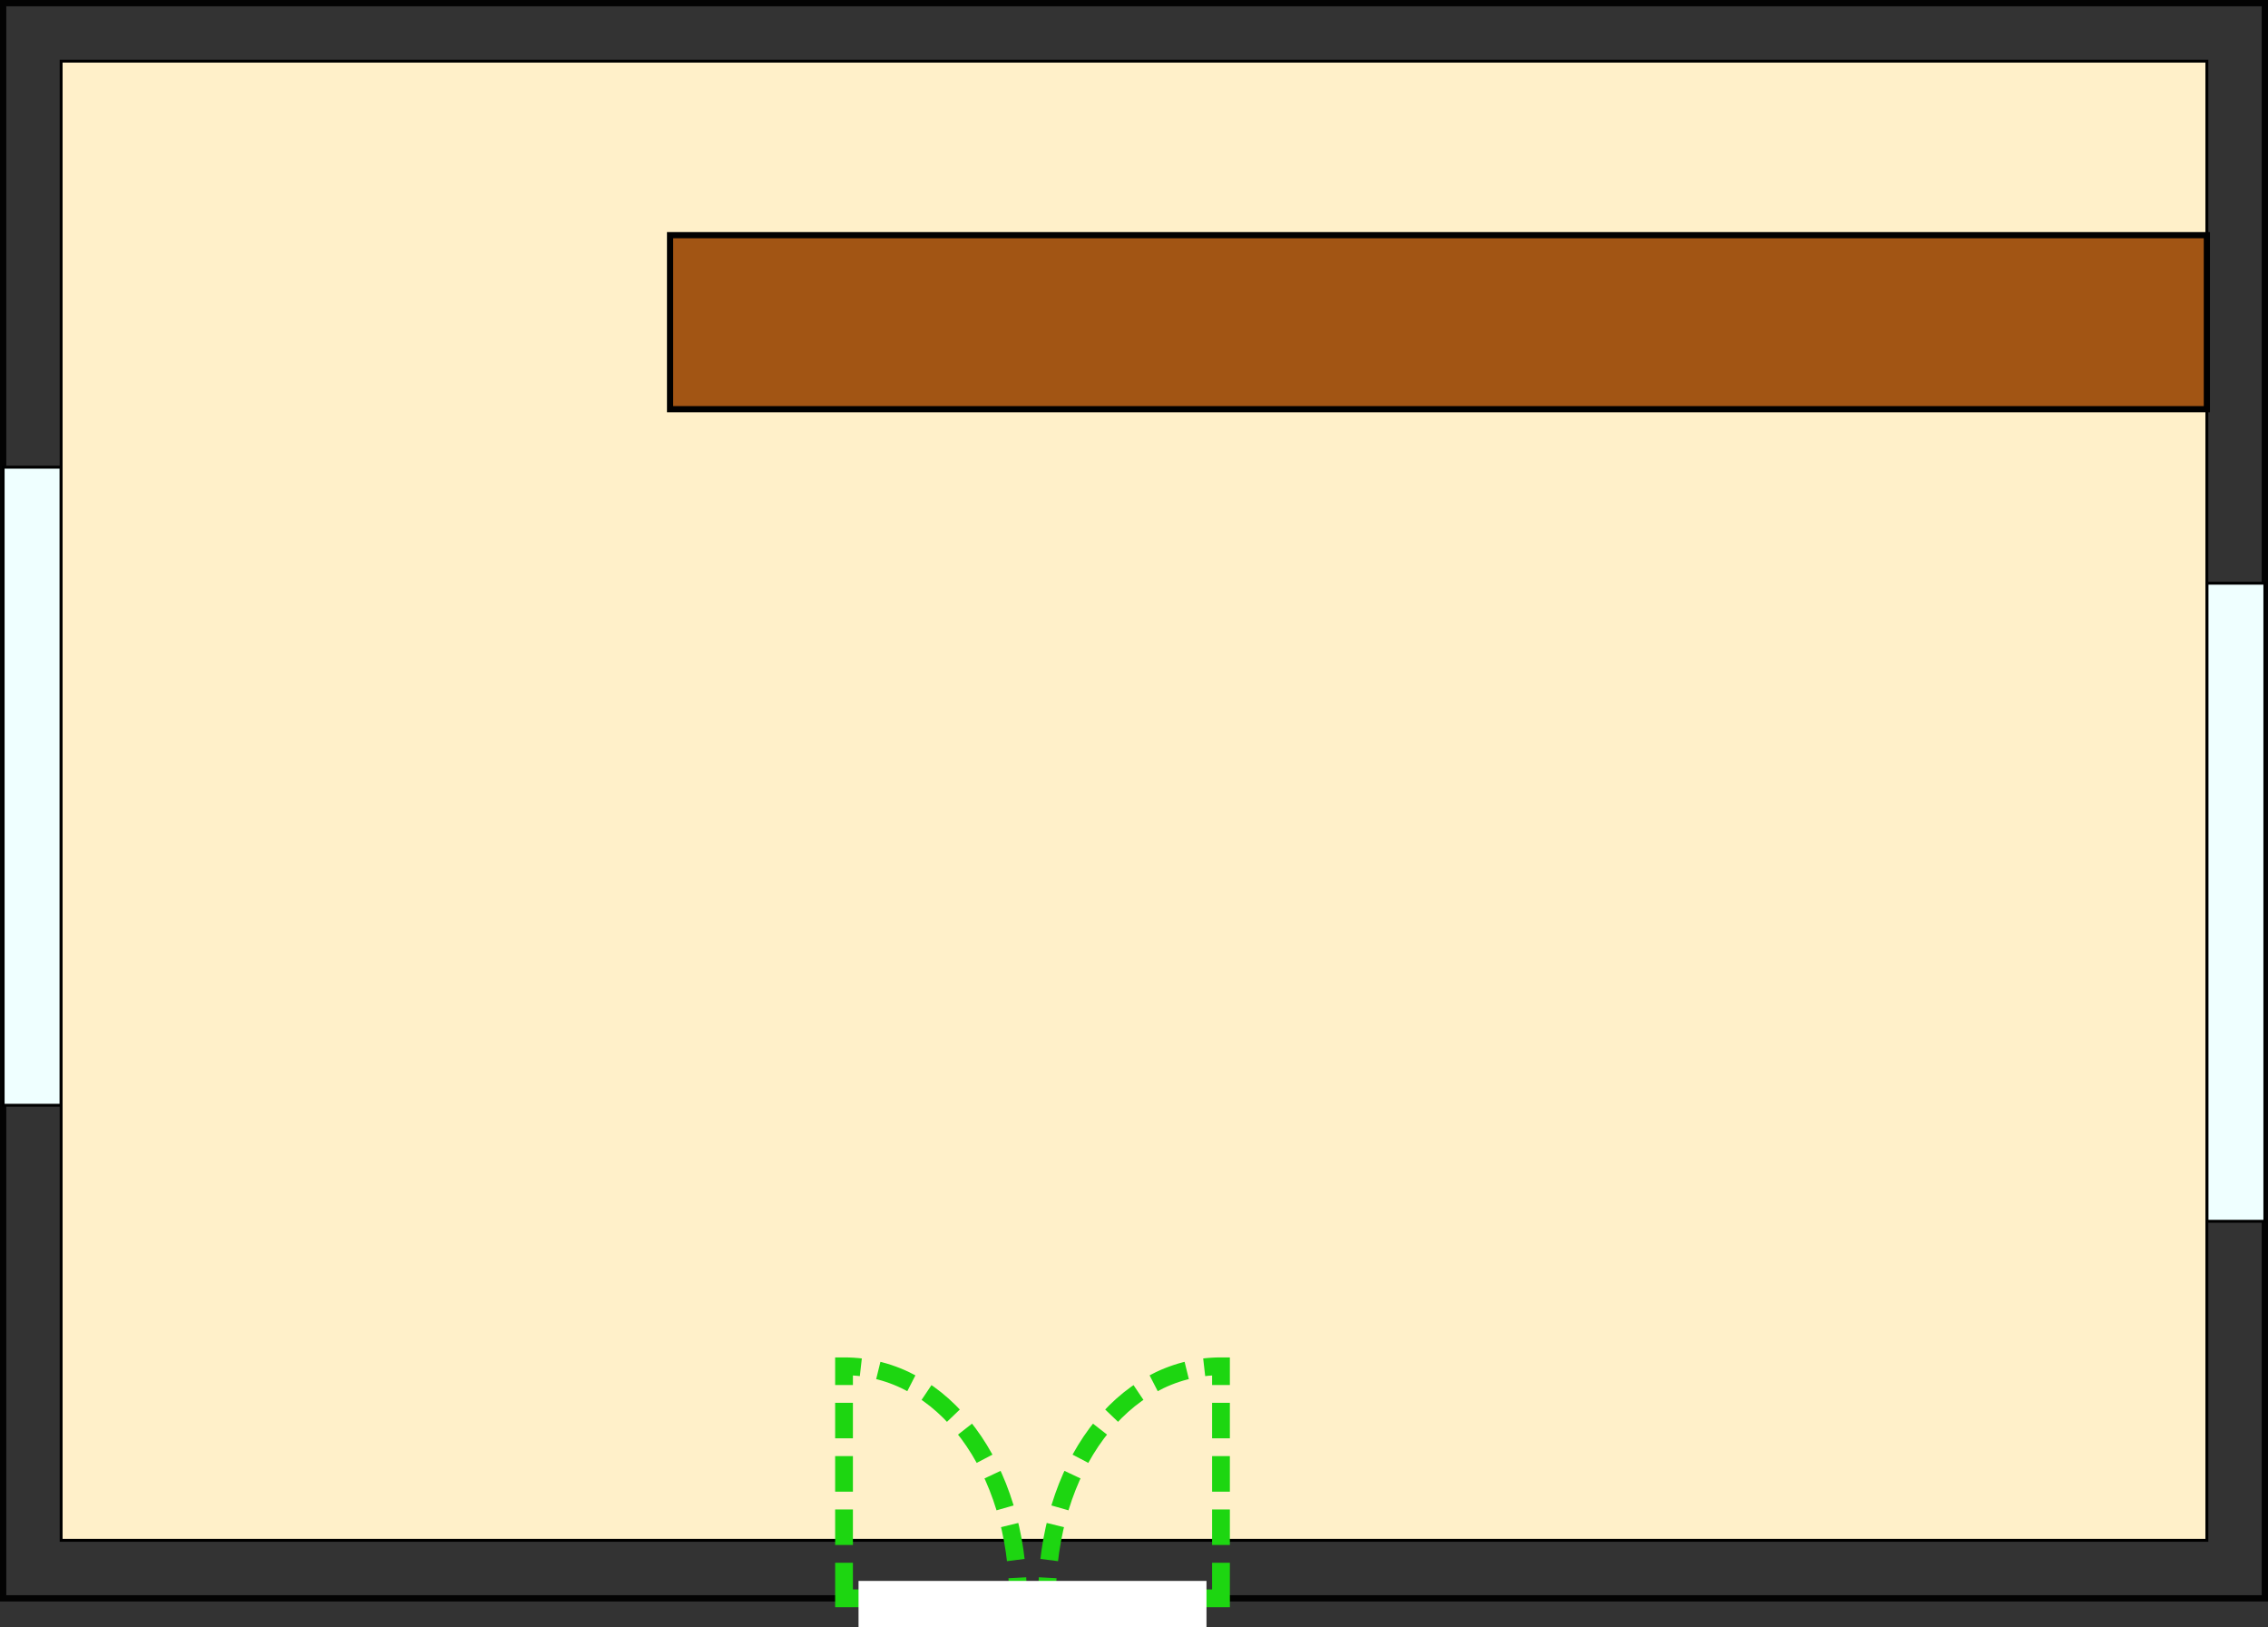 <?xml version="1.0" encoding="UTF-8" standalone="no"?>
<!-- Created with Inkscape (http://www.inkscape.org/) -->

<svg
   xmlns:dc="http://purl.org/dc/elements/1.1/"
   xmlns:cc="http://creativecommons.org/ns#"
   xmlns:rdf="http://www.w3.org/1999/02/22-rdf-syntax-ns#"
   xmlns:svg="http://www.w3.org/2000/svg"
   xmlns="http://www.w3.org/2000/svg"
   xmlns:sodipodi="http://sodipodi.sourceforge.net/DTD/sodipodi-0.dtd"
   xmlns:inkscape="http://www.inkscape.org/namespaces/inkscape"
   width="782.169"
   height="561.084"
   id="svg3418"
   version="1.1"
   inkscape:version="0.47pre4 r22446"
   sodipodi:docname="background_example1.svg">
  <rect width="100%" height="100%" fill="#333333" stroke="none"/>
  <defs
     id="defs3420">
    <inkscape:perspective
       sodipodi:type="inkscape:persp3d"
       inkscape:vp_x="0 : 526.18109 : 1"
       inkscape:vp_y="0 : 1000 : 0"
       inkscape:vp_z="744.09448 : 526.18109 : 1"
       inkscape:persp3d-origin="372.04724 : 350.78739 : 1"
       id="perspective3426" />
    <inkscape:perspective
       id="perspective3403"
       inkscape:persp3d-origin="0.5 : 0.33333333 : 1"
       inkscape:vp_z="1 : 0.5 : 1"
       inkscape:vp_y="0 : 1000 : 0"
       inkscape:vp_x="0 : 0.5 : 1"
       sodipodi:type="inkscape:persp3d" />
  </defs>
  <sodipodi:namedview
     id="base"
     pagecolor="#ffffff"
     bordercolor="#ffffff"
     borderopacity="0.0"
     inkscape:pageopacity="0"
     inkscape:pageshadow="0"
     inkscape:zoom="0.7"
     inkscape:cx="76.091261"
     inkscape:cy="349.153"
     inkscape:document-units="px"
     inkscape:current-layer="layer1"
     showgrid="false"
     inkscape:window-width="1165"
     inkscape:window-height="775"
     inkscape:window-x="310"
     inkscape:window-y="135"
     inkscape:window-maximized="0"
     showborder="false"
     inkscape:showpageshadow="false" />
  <g
     inkscape:label="Layer 1"
     inkscape:groupmode="layer"
     id="layer1"
     transform="translate(41.084,-251.82)">
    <rect
       style="opacity:0.93;fill:none;stroke:#000000;stroke-width:2.169;stroke-miterlimit:4.9;stroke-opacity:1;stroke-dasharray:none;stroke-dashoffset:0"
       id="rect5485"
       width="780"
       height="550"
       x="-40"
       y="252.904" />
    <rect
       style="fill:#efffff;fill-opacity:1;stroke:#000000;stroke-opacity:1"
       id="rect5489"
       width="20"
       height="220"
       x="-40"
       y="412.904" />
    <rect
       style="fill:#efffff;fill-opacity:1;stroke:#000000;stroke-opacity:1"
       id="rect5489-9"
       width="20"
       height="220"
       x="720"
       y="452.904" />
    <rect
       style="fill:#fff0c9;fill-opacity:1;stroke:#000000;stroke-width:1;stroke-miterlimit:4.267;stroke-opacity:1;stroke-dasharray:none;display:inline"
       id="rect3000"
       width="740"
       height="510"
       x="-20"
       y="272.904" />
    <path
       style="fill:none;stroke:#1dd611;stroke-width:6.129;stroke-linecap:butt;stroke-linejoin:miter;stroke-miterlimit:4.9;stroke-opacity:1;stroke-dasharray:12.258, 6.129;stroke-dashoffset:0"
       d="m 250,802.904 0,-80 c 34.286,0 60,35 60,80 l -60,0 z"
       id="path5460"
       sodipodi:nodetypes="cccc" />
    <path
       style="fill:none;stroke:#1dd611;stroke-width:6.129;stroke-linecap:butt;stroke-linejoin:miter;stroke-miterlimit:4.9;stroke-opacity:1;stroke-dasharray:12.258, 6.129;stroke-dashoffset:0"
       d="m 380,802.904 0,-80 c -34.286,0 -60,35 -60,80 l 60,0 z"
       id="path5460-4"
       sodipodi:nodetypes="cccc" />
    <rect
       style="fill:#ffffff;fill-opacity:1;stroke:none"
       id="rect5487"
       width="120"
       height="16"
       x="255"
       y="796.904" />
    <rect
       style="fill:#a25514;fill-opacity:1;stroke:#000000;stroke-width:2.129;stroke-miterlimit:4.9;stroke-opacity:1;stroke-dasharray:none;stroke-dashoffset:0"
       id="rect5513"
       width="530"
       height="60"
       x="190"
       y="332.904" />
  </g>
</svg>
